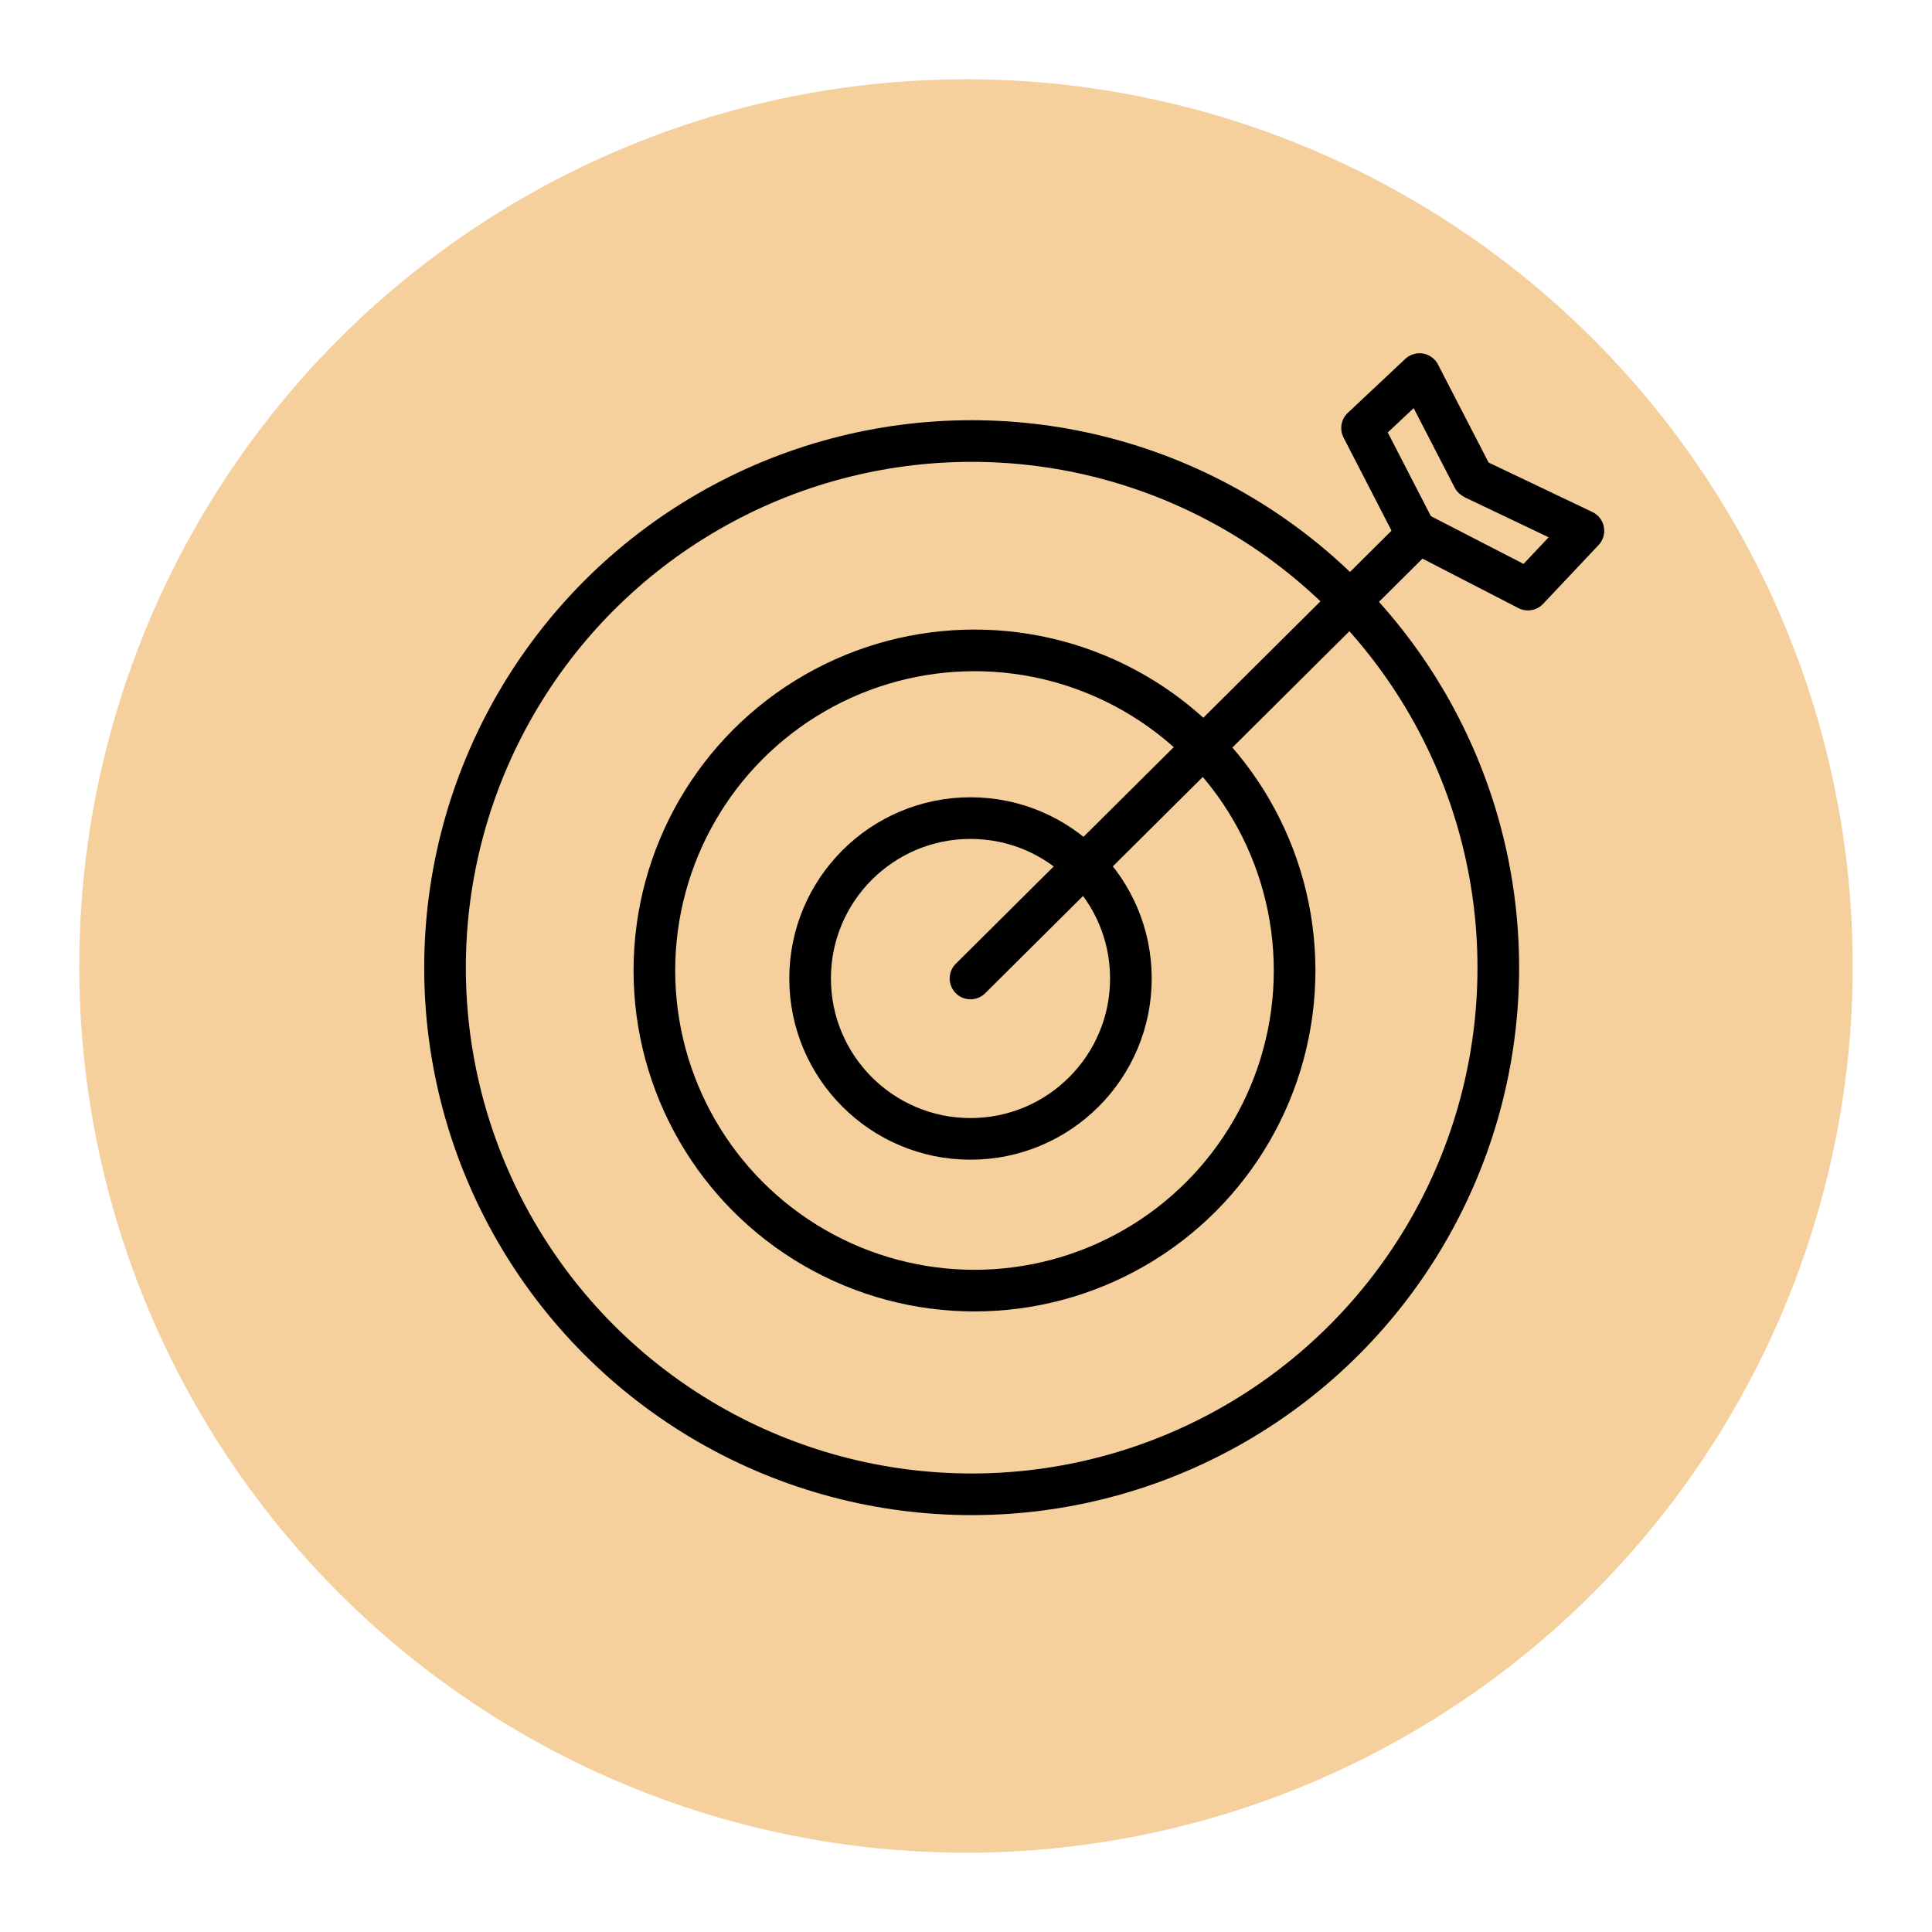 <?xml version="1.0" encoding="UTF-8"?>
<svg id="Layer_4" data-name="Layer 4" xmlns="http://www.w3.org/2000/svg" viewBox="0 0 116 116">
  <circle cx="58" cy="58" r="53.24" fill="#f5d09d"/>
  <g id="Layer_3" data-name="Layer 3">
    <g>
      <circle cx="58.34" cy="58.1" r="31.62" fill="none" stroke="#000" stroke-miterlimit="10" stroke-width="2.5"/>
      <circle cx="58.51" cy="58.27" r="19.22" fill="none" stroke="#000" stroke-miterlimit="10" stroke-width="2.5"/>
      <circle cx="58.27" cy="58.75" r="9.63" fill="none" stroke="#000" stroke-miterlimit="10" stroke-width="2.5"/>
      <line x1="84.57" y1="32.61" x2="58.27" y2="58.75" fill="none" stroke="#000" stroke-linecap="round" stroke-miterlimit="10" stroke-width="2.5"/>
      <path d="M85.15,32.24l-3.37-6.54,3.45-3.24c1.07,2.08,2.15,4.16,3.22,6.24" fill="none" stroke="#000" stroke-linecap="round" stroke-linejoin="round" stroke-width="2.5"/>
      <path d="M84.99,31.92l6.75,3.48,3.33-3.53c-2.16-1.03-4.32-2.06-6.48-3.09" fill="none" stroke="#000" stroke-linecap="round" stroke-linejoin="round" stroke-width="2.5"/>
    </g>
  </g>
</svg>